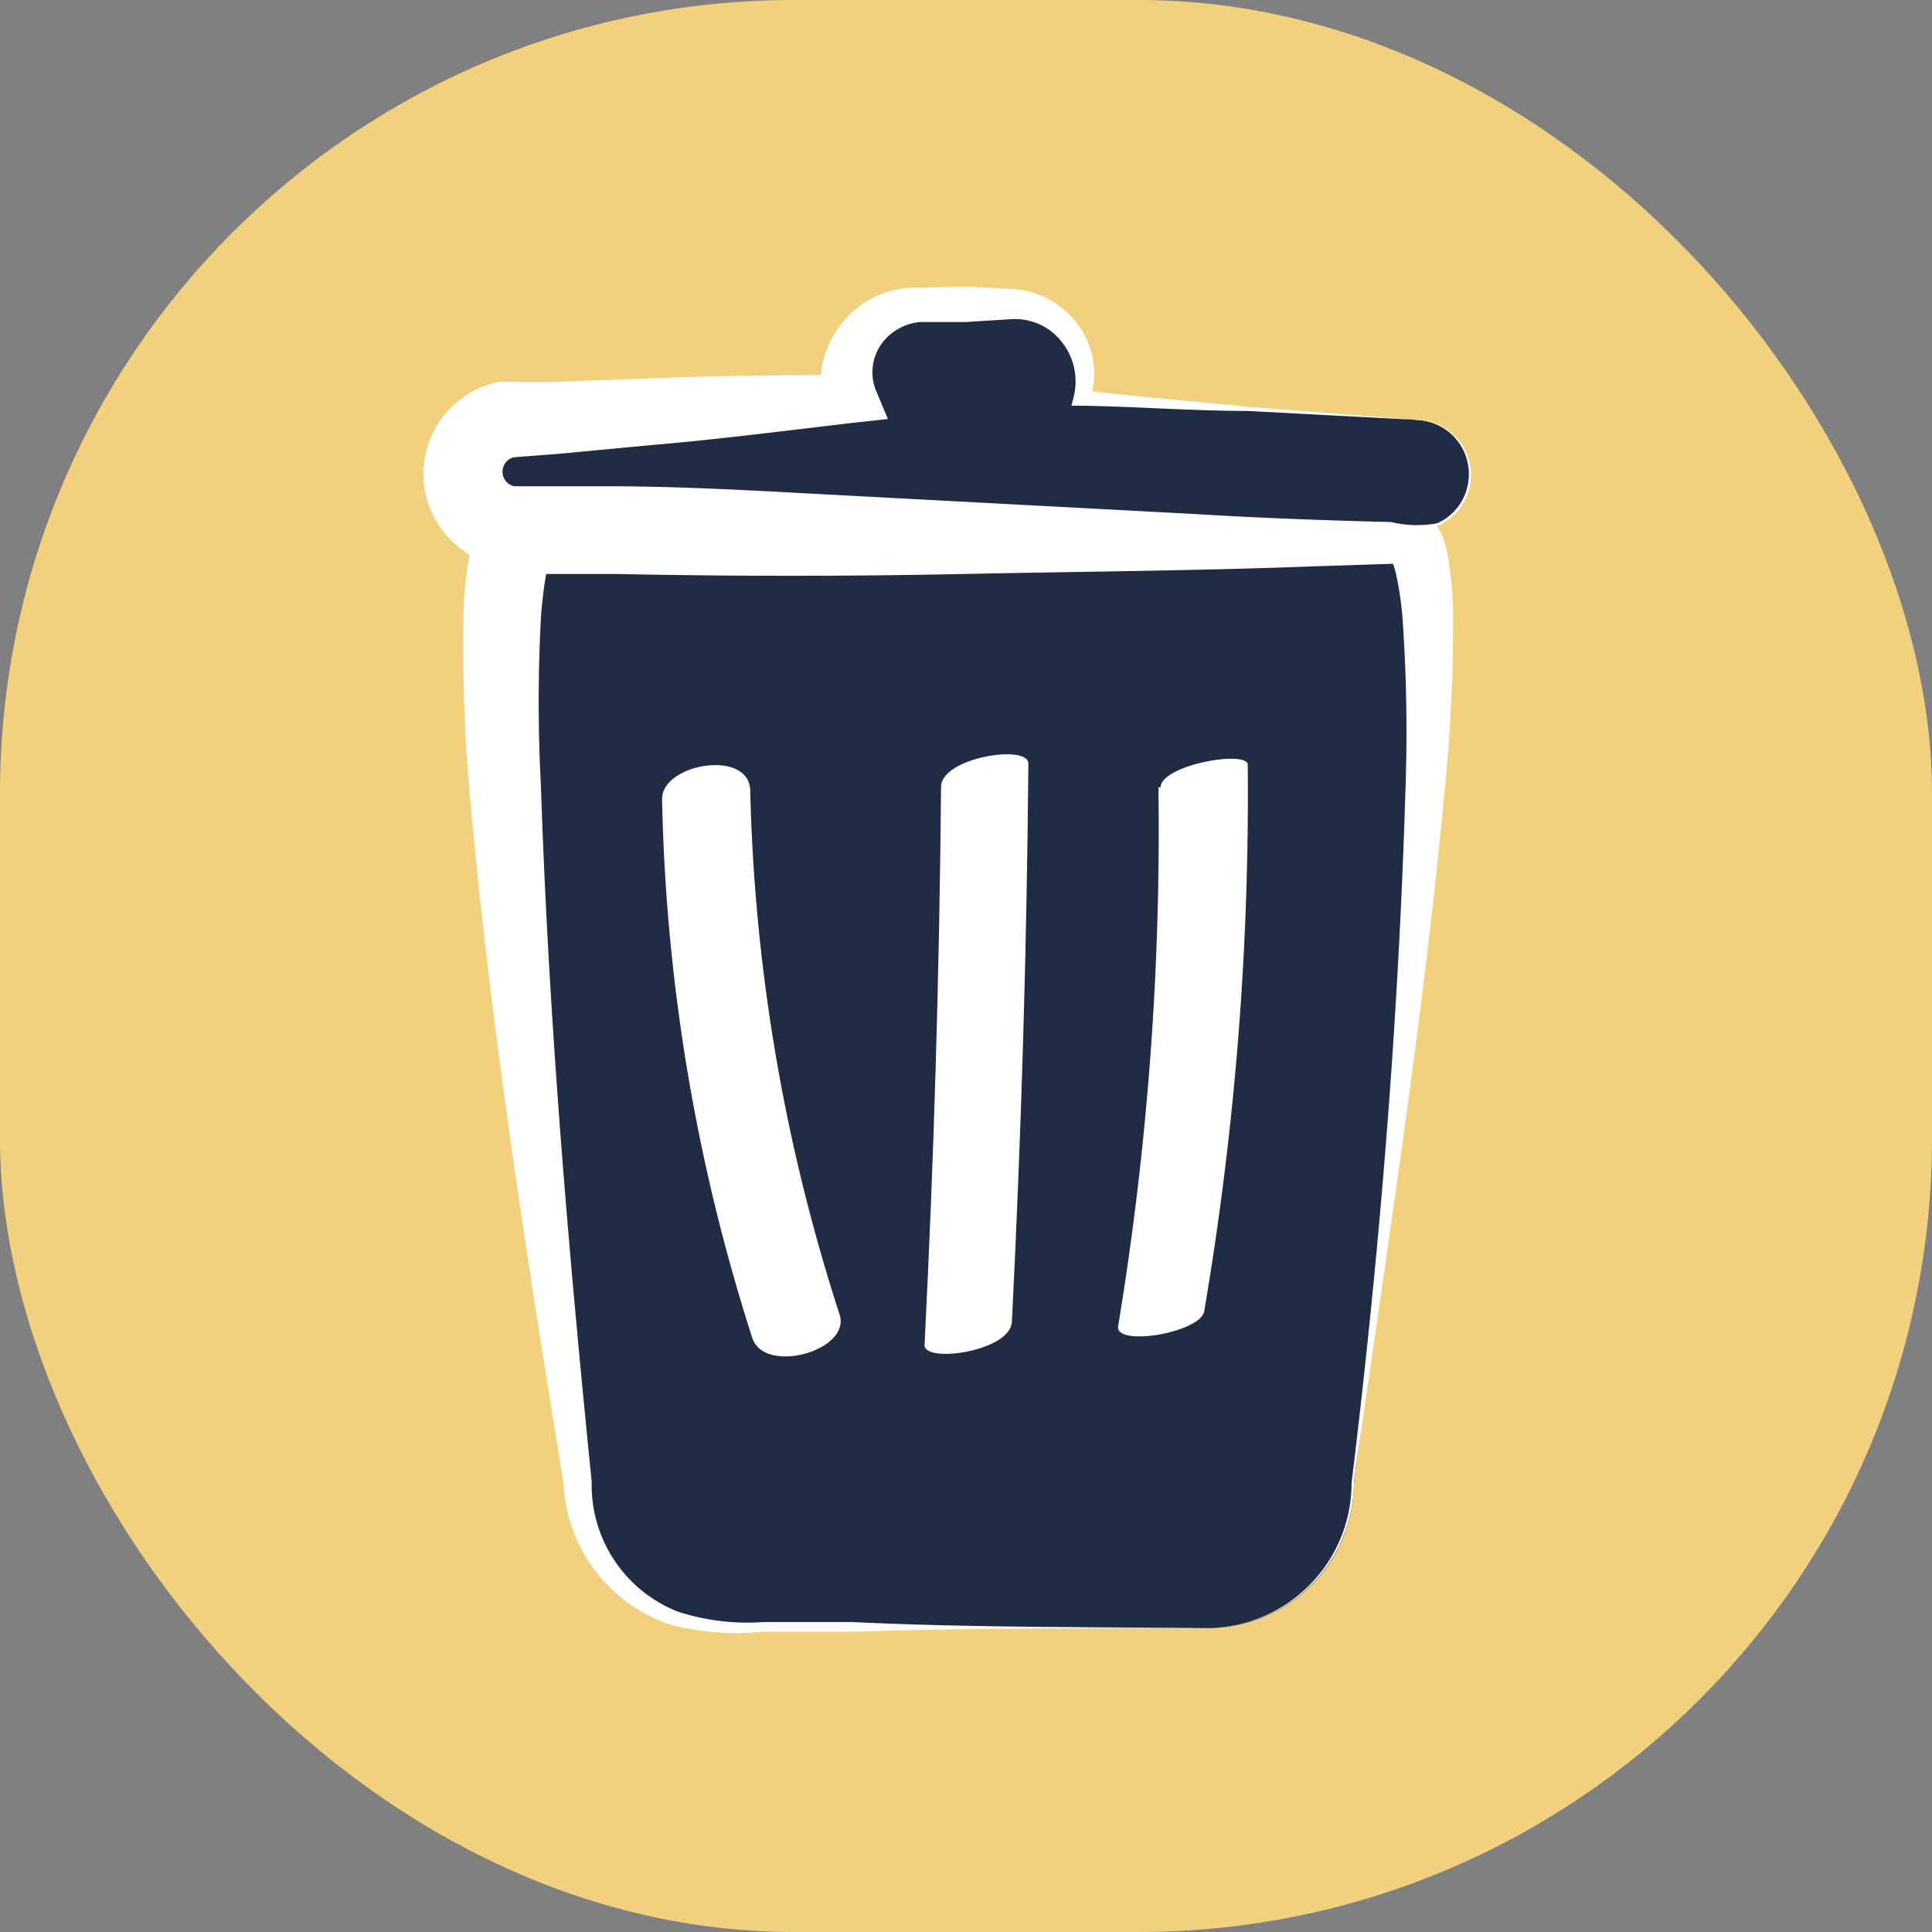 <svg id="Layer_1" data-name="Layer 1" xmlns="http://www.w3.org/2000/svg" viewBox="0 0 48 48"><rect x="0" y="0" width="48" height="48" fill="#808080" stroke="none"/><defs><style>.cls-1{fill:#f2d17e;}.cls-2{fill:#202c43;}.cls-3{fill:#fff;}</style></defs><title>Trashcan</title><rect class="cls-1" width="48" height="48" rx="19.72" ry="19.72"/><path class="cls-2" d="M31,41.45H19a3.62,3.62,0,0,1-3.61-3.61s-3.24-23.52-1.25-23.52H35.89c2,0-1.25,23.52-1.25,23.52A3.62,3.62,0,0,1,31,41.45Z" transform="translate(-1 -1)"/><path class="cls-3" d="M31,41.45c-3,0-5.91,0-8.86.09l-2.21,0a6.43,6.43,0,0,1-2.25-.17A3.89,3.89,0,0,1,15,37.84v0c-.93-5.72-1.83-11.44-2.34-17.25a41.57,41.57,0,0,1-.14-4.44,8.46,8.46,0,0,1,.12-1.2,3.37,3.37,0,0,1,.2-.72A1.46,1.46,0,0,1,13,14a1.31,1.31,0,0,1,.21-.28,1.33,1.33,0,0,1,.43-.3,1.35,1.35,0,0,1,.32-.08h2.35c2.89,0,5.78,0,8.68,0s5.78.08,8.68.19l2.17.07a1.27,1.27,0,0,1,.4.08,1,1,0,0,1,.34.24,1,1,0,0,1,.17.24,1.18,1.18,0,0,1,.1.2A3,3,0,0,1,37,15a9.36,9.36,0,0,1,.1,1.16,41.25,41.25,0,0,1-.2,4.4c-.54,5.79-1.45,11.51-2.26,17.24h0A3.64,3.64,0,0,1,31,41.45Zm0,0a3.61,3.61,0,0,0,3.58-3.61h0c.7-5.74,1.17-11.52,1.34-17.28a40.29,40.29,0,0,0-.08-4.27,8.11,8.11,0,0,0-.15-1,1.7,1.7,0,0,0-.12-.37l0,0v0a.32.32,0,0,0,.12.08s.25,0,.14,0l-2.17.07c-2.89.11-5.78.13-8.68.19s-5.78.06-8.68,0H14.2a.62.62,0,0,0,.19-.05.65.65,0,0,0,.21-.14l.05-.07h0a1.57,1.57,0,0,0-.09.32c-.05.28-.09.62-.12,1a40,40,0,0,0,0,4.23c.19,5.74.68,11.51,1.26,17.26v0h0a3.38,3.38,0,0,0,2.14,3.23,5.59,5.59,0,0,0,2.13.26l2.21,0C25.12,41.44,28.07,41.42,31,41.45Z" transform="translate(-1 -1)"/><path class="cls-2" d="M36.17,11.43l-8.27-.54a1.81,1.81,0,0,0,.08-.5,1.85,1.85,0,0,0-1.85-1.85H23.87A1.85,1.85,0,0,0,22,10.4a1.81,1.81,0,0,0,.08.5l-8.27.54a1.35,1.35,0,0,0,0,2.7H36.17a1.35,1.35,0,0,0,0-2.7Z" transform="translate(-1 -1)"/><path class="cls-3" d="M36.17,11.43,32,11.21c-1.38,0-2.76-.11-4.15-.13h-.23l.06-.24A1.58,1.58,0,0,0,27,9.15a1.5,1.5,0,0,0-.88-.22L25,9,23.87,9a1.33,1.33,0,0,0-.74.3,1.22,1.22,0,0,0-.38,1.37l.31.74-.91.1c-1.62.19-3.25.4-4.88.54l-2.44.23-1.06.08a.37.37,0,0,0,0,.72H16c1.63,0,3.26.08,4.89.17l9.78.52c1.63.1,3.26.16,4.89.2A2.75,2.75,0,0,0,36.71,14a1.32,1.32,0,0,0,.74-.88A1.35,1.35,0,0,0,36.17,11.43Zm0,0a1.37,1.37,0,0,1,1.34,1.68,1.39,1.39,0,0,1-.76.94,3.18,3.18,0,0,1-1.22.16c-1.63,0-3.26.1-4.89.2l-9.78.52c-1.63.09-3.26.12-4.89.17H13.83a2.42,2.42,0,0,1-.52-.06,2.33,2.33,0,0,1,.08-4.55,3,3,0,0,1,.46,0l.3,0,.61,0,2.43-.09c1.62-.07,3.25-.07,4.87-.09l-.6.85a2.44,2.44,0,0,1,1-2.63,2.37,2.37,0,0,1,1.38-.38L25,8.12l1.13.06a2.19,2.19,0,0,1,1.24.46,2.08,2.08,0,0,1,.71,2.3l-.17-.24c1.37.16,2.75.27,4.13.41Z" transform="translate(-1 -1)"/><path class="cls-3" d="M17.45,20.9a46.79,46.79,0,0,0,2.24,13.34c.3.92,2.46.32,2.17-.58a45.54,45.54,0,0,1-2.22-13c0-1.07-2.21-.69-2.19.2Z" transform="translate(-1 -1)"/><path class="cls-3" d="M24.38,20.55q-.06,6.94-.41,13.87c0,.46,2.14.15,2.17-.58q.35-6.93.41-13.87c0-.49-2.17-.15-2.17.58Z" transform="translate(-1 -1)"/><path class="cls-3" d="M29.78,20.55a75.55,75.55,0,0,1-1,13.4c-.08.52,2.06.16,2.14-.38A76.72,76.72,0,0,0,32,20c0-.37-2.18,0-2.17.58Z" transform="translate(-1 -1)"/></svg>